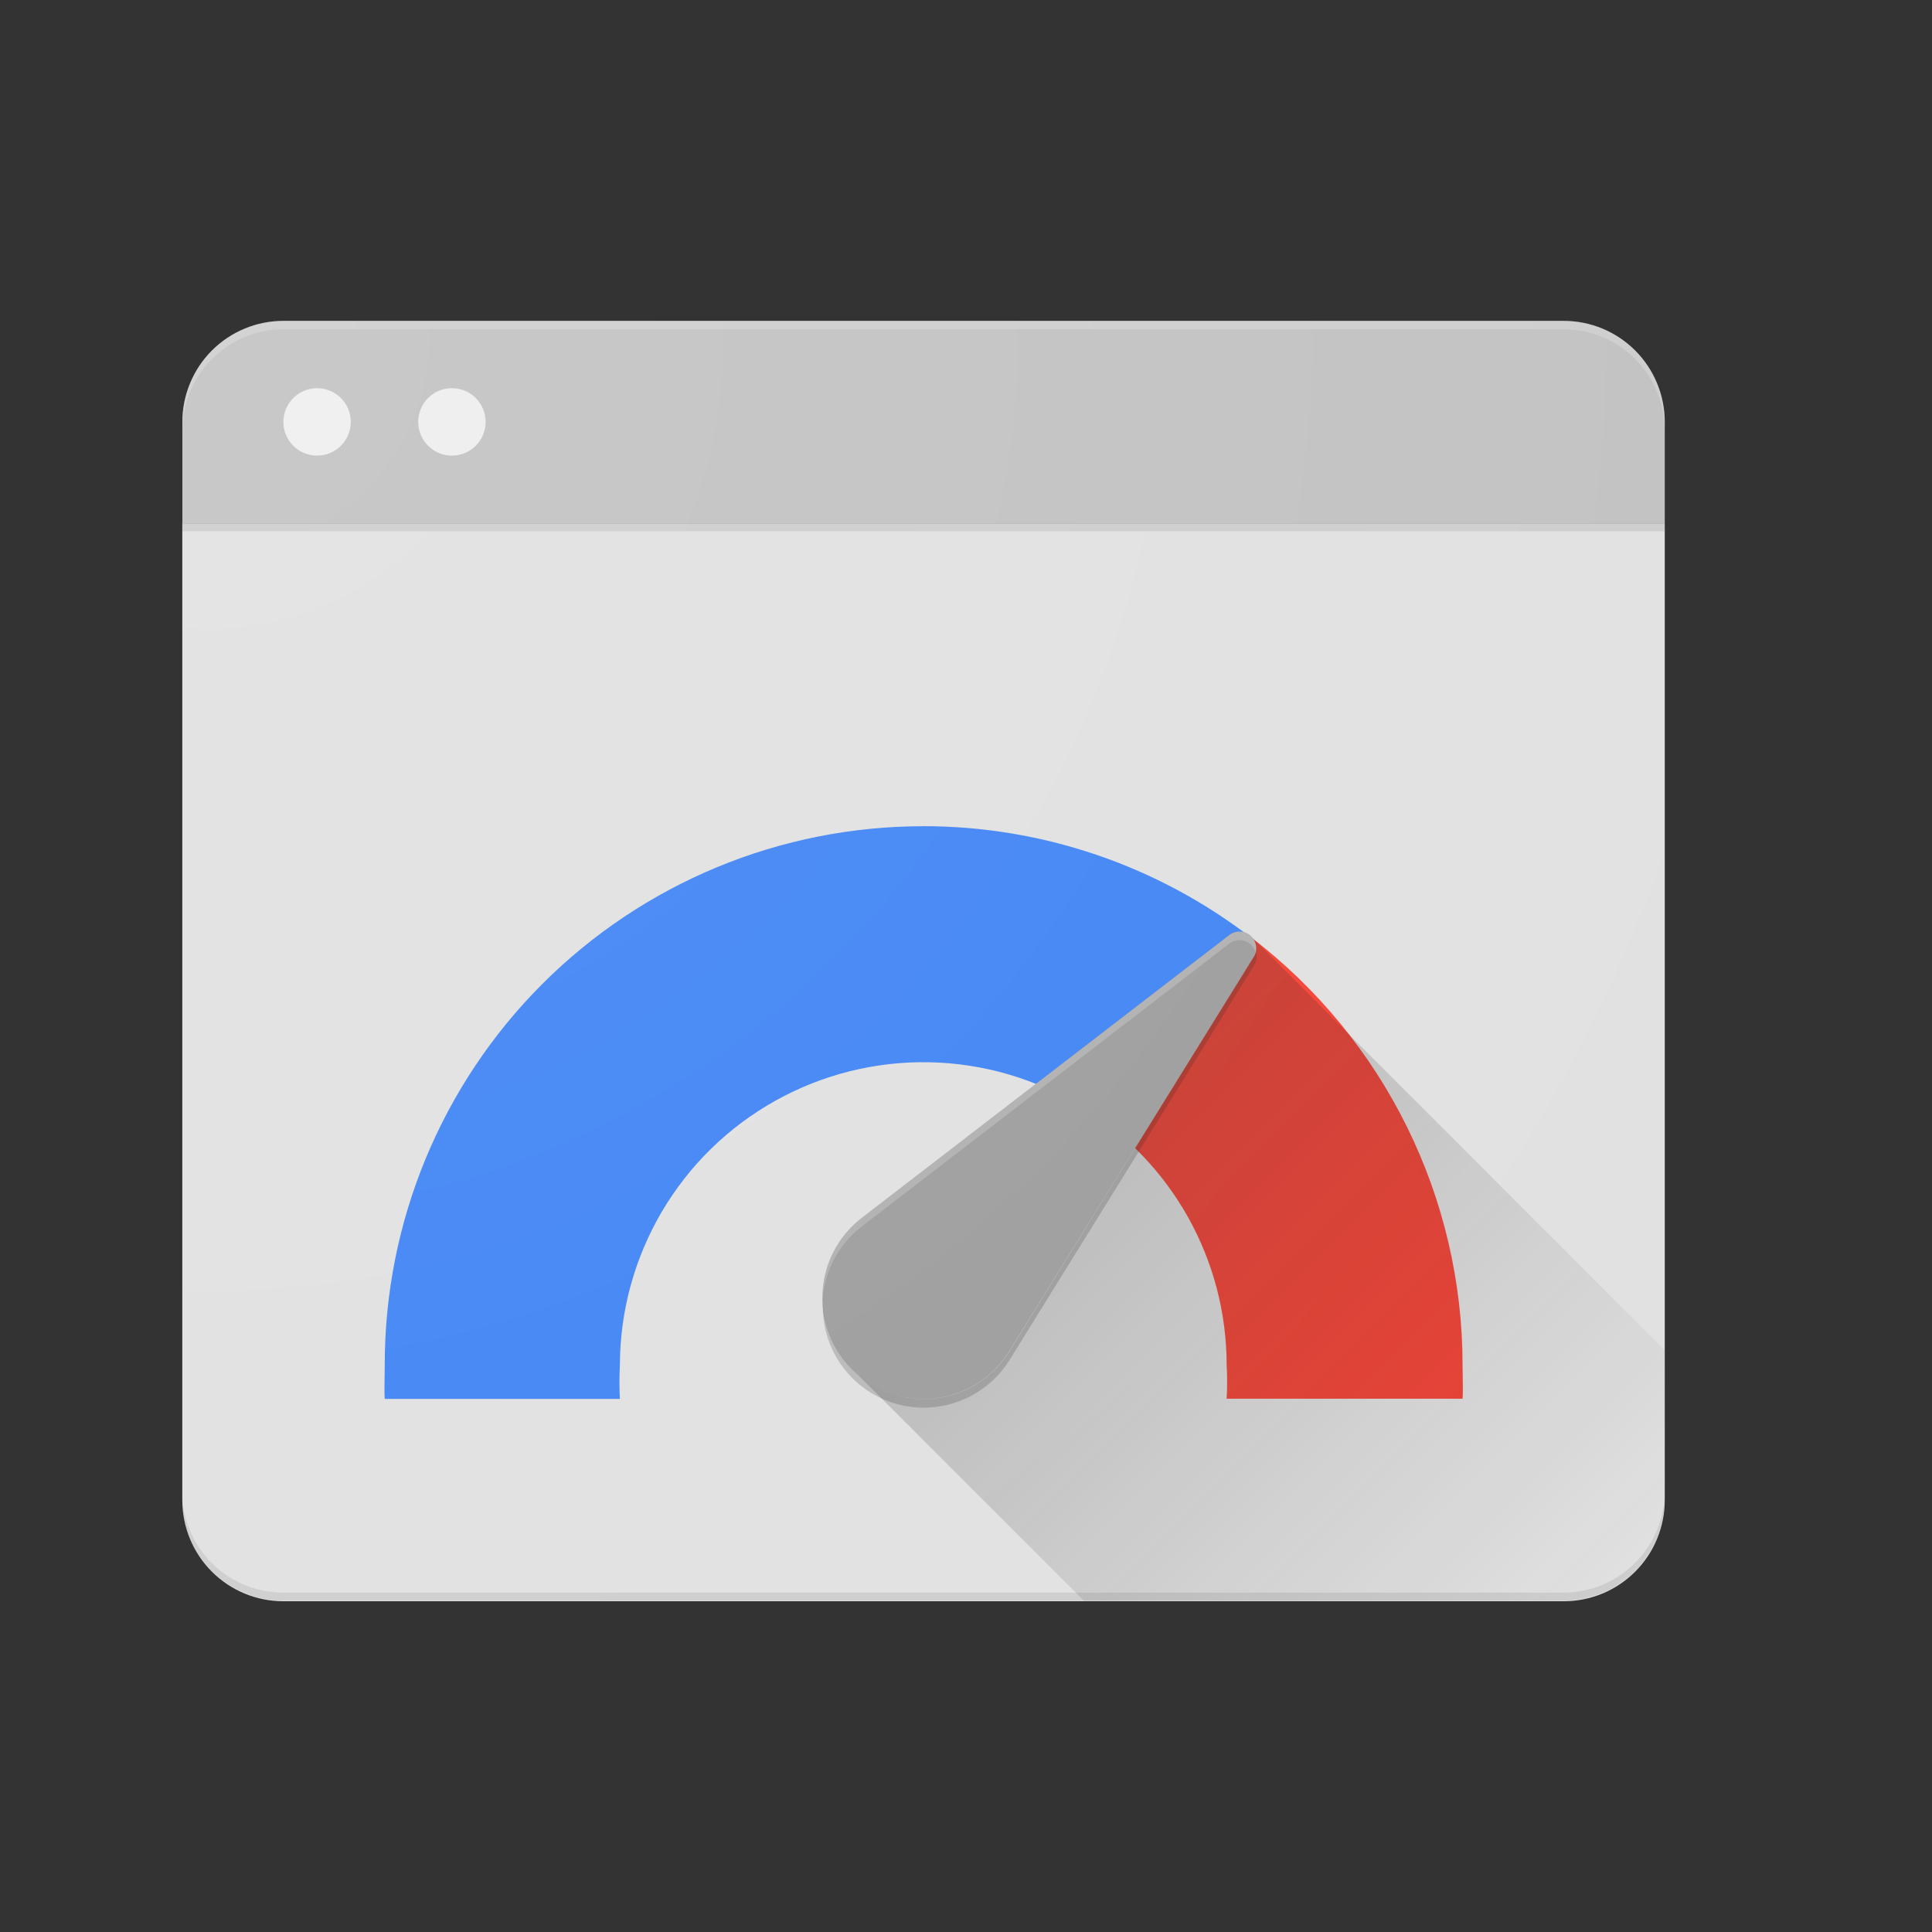 <svg width="56" height="56" viewBox="0 0 56 56" fill="none" xmlns="http://www.w3.org/2000/svg">
<rect x="0" y="0" width="56" height="56" fill="#333333" stroke="none"/>
<path d="M48.254 15.168V43.483C48.254 43.868 48.178 44.249 48.031 44.604C47.885 44.959 47.669 45.282 47.397 45.554C47.126 45.826 46.803 46.042 46.448 46.19C46.093 46.337 45.712 46.413 45.327 46.413H8.214C7.437 46.413 6.693 46.105 6.143 45.557C5.594 45.009 5.285 44.264 5.284 43.488V15.168H48.254Z" fill="#E1E1E1"/>
<path d="M8.214 9.301H45.326C46.102 9.301 46.846 9.609 47.395 10.157C47.944 10.706 48.253 11.45 48.254 12.226V15.168H5.286V12.23C5.285 11.846 5.361 11.465 5.508 11.11C5.655 10.754 5.87 10.431 6.142 10.159C6.414 9.887 6.737 9.672 7.092 9.524C7.447 9.377 7.828 9.301 8.212 9.301H8.214Z" fill="#C2C2C2"/>
<path d="M45.326 9.301H8.214C7.438 9.303 6.694 9.613 6.145 10.162C5.597 10.711 5.288 11.454 5.286 12.23V12.464C5.29 11.689 5.6 10.948 6.149 10.401C6.697 9.854 7.439 9.546 8.214 9.543H45.326C46.102 9.546 46.845 9.855 47.394 10.404C47.942 10.953 48.252 11.697 48.254 12.473V12.24C48.254 11.462 47.946 10.716 47.397 10.165C46.848 9.614 46.103 9.303 45.326 9.301V9.301Z" fill="white" fill-opacity="0.2"/>
<path d="M5.286 15.168H48.254V15.401H5.286V15.168Z" fill="#212121" fill-opacity="0.1"/>
<path d="M26.754 23.949C24.705 23.949 22.676 24.352 20.783 25.136C18.89 25.921 17.171 27.07 15.722 28.518C12.796 31.444 11.152 35.412 11.152 39.55V39.571C11.152 39.898 11.133 40.302 11.152 40.548H17.968C17.95 40.222 17.95 39.896 17.968 39.571C17.97 38.007 18.39 36.472 19.182 35.124C19.975 33.776 21.113 32.664 22.479 31.903C23.844 31.141 25.388 30.757 26.951 30.79C28.515 30.824 30.041 31.273 31.373 32.093L36.277 27.189C33.548 25.084 30.198 23.944 26.752 23.947L26.754 23.949Z" fill="#4285F4"/>
<path d="M36.277 27.18L31.37 32.087C32.648 32.872 33.703 33.972 34.436 35.281C35.169 36.59 35.554 38.065 35.555 39.565C35.574 39.89 35.574 40.216 35.555 40.542H42.393C42.412 40.308 42.393 39.892 42.393 39.565C42.393 37.169 41.841 34.806 40.78 32.658C39.72 30.511 38.179 28.636 36.277 27.18V27.18Z" fill="#F44336"/>
<path d="M9.191 13.206C9.73 13.206 10.168 12.769 10.168 12.229C10.168 11.689 9.73 11.252 9.191 11.252C8.651 11.252 8.214 11.689 8.214 12.229C8.214 12.769 8.651 13.206 9.191 13.206Z" fill="#EEEEEE"/>
<path d="M13.099 13.206C13.639 13.206 14.076 12.769 14.076 12.229C14.076 11.689 13.639 11.252 13.099 11.252C12.559 11.252 12.122 11.689 12.122 12.229C12.122 12.769 12.559 13.206 13.099 13.206Z" fill="#EEEEEE"/>
<path d="M45.33 46.164H8.204C7.428 46.162 6.684 45.852 6.135 45.304C5.586 44.755 5.276 44.011 5.274 43.234V43.468C5.276 44.244 5.586 44.988 6.135 45.537C6.684 46.086 7.428 46.395 8.204 46.397H45.33C46.105 46.393 46.848 46.083 47.395 45.535C47.943 44.986 48.251 44.243 48.253 43.468V43.234C48.251 44.01 47.943 44.753 47.395 45.301C46.848 45.85 46.105 46.16 45.33 46.164V46.164Z" fill="#212121" fill-opacity="0.1"/>
<path d="M36.321 27.774C36.382 27.691 36.414 27.591 36.414 27.488C36.414 27.359 36.362 27.235 36.27 27.143C36.179 27.052 36.055 27 35.925 27C35.816 27 35.709 27.038 35.624 27.107L24.978 35.302C24.637 35.564 24.358 35.899 24.161 36.281C23.964 36.664 23.854 37.085 23.839 37.515C23.823 37.945 23.902 38.373 24.071 38.769C24.239 39.165 24.493 39.519 24.814 39.805C25.135 40.092 25.515 40.304 25.927 40.427C26.34 40.55 26.774 40.581 27.2 40.517C27.625 40.453 28.031 40.296 28.389 40.057C28.747 39.819 29.048 39.504 29.27 39.136L36.319 27.774H36.321Z" fill="#9E9E9E"/>
<path opacity="0.2" d="M24.978 35.55L35.624 27.356C35.687 27.305 35.762 27.27 35.841 27.256C35.92 27.241 36.002 27.247 36.079 27.273C36.156 27.298 36.224 27.342 36.279 27.401C36.334 27.461 36.374 27.533 36.394 27.611C36.405 27.573 36.411 27.534 36.412 27.494C36.412 27.365 36.36 27.241 36.269 27.149C36.177 27.058 36.053 27.006 35.924 27.006C35.814 27.006 35.708 27.044 35.623 27.113L24.979 35.307C24.624 35.58 24.336 35.931 24.138 36.333C23.94 36.735 23.838 37.178 23.838 37.626V37.756C23.855 37.328 23.966 36.908 24.163 36.526C24.359 36.145 24.638 35.812 24.978 35.55V35.55Z" fill="white"/>
<path opacity="0.2" d="M36.321 27.775L29.274 39.143C28.948 39.68 28.459 40.098 27.878 40.335C27.297 40.572 26.655 40.617 26.047 40.462C25.439 40.306 24.897 39.96 24.501 39.473C24.105 38.986 23.876 38.385 23.848 37.758V37.87C23.847 38.51 24.056 39.132 24.442 39.642C24.828 40.152 25.371 40.522 25.988 40.694C26.604 40.866 27.259 40.832 27.854 40.596C28.449 40.361 28.951 39.937 29.282 39.389L36.329 28.021C36.39 27.938 36.422 27.838 36.422 27.735C36.422 27.693 36.416 27.65 36.403 27.609C36.386 27.669 36.358 27.725 36.321 27.775V27.775Z" fill="#212121"/>
<path d="M36.315 27.195C36.378 27.279 36.412 27.381 36.412 27.485C36.412 27.59 36.378 27.692 36.315 27.775L29.267 39.144C29.047 39.506 28.75 39.816 28.398 40.052C28.046 40.288 27.647 40.445 27.228 40.512C26.809 40.579 26.381 40.554 25.973 40.438C25.565 40.323 25.186 40.121 24.864 39.845L31.423 46.404H45.321C45.705 46.404 46.086 46.329 46.442 46.183C46.797 46.036 47.121 45.821 47.393 45.549C47.665 45.277 47.882 44.955 48.029 44.6C48.177 44.244 48.253 43.864 48.253 43.479V39.137L36.315 27.195Z" fill="url(#paint0_linear)"/>
<path d="M48.254 12.23C48.254 11.846 48.178 11.465 48.031 11.11C47.884 10.754 47.669 10.431 47.397 10.159C47.125 9.887 46.803 9.672 46.448 9.524C46.092 9.377 45.712 9.301 45.327 9.301H8.214C7.829 9.301 7.448 9.377 7.093 9.524C6.738 9.671 6.415 9.886 6.143 10.158C5.871 10.43 5.656 10.753 5.509 11.108C5.361 11.463 5.286 11.844 5.286 12.229V43.478C5.285 43.863 5.361 44.244 5.508 44.599C5.655 44.954 5.87 45.277 6.142 45.549C6.414 45.821 6.737 46.037 7.092 46.185C7.447 46.332 7.828 46.408 8.212 46.408H45.326C46.101 46.408 46.845 46.1 47.394 45.552C47.943 45.004 48.252 44.261 48.254 43.485V12.23Z" fill="url(#paint1_radial)"/>
<defs>
<linearGradient id="paint0_linear" x1="31.097" y1="34.028" x2="45.046" y2="47.977" gradientUnits="userSpaceOnUse">
<stop stop-color="#212121" stop-opacity="0.2"/>
<stop offset="1" stop-color="#212121" stop-opacity="0"/>
</linearGradient>
<radialGradient id="paint1_radial" cx="0" cy="0" r="1" gradientUnits="userSpaceOnUse" gradientTransform="translate(6.345 9.952) scale(53.61)">
<stop stop-color="white" stop-opacity="0.1"/>
<stop offset="1" stop-color="white" stop-opacity="0"/>
</radialGradient>
</defs>
</svg>
